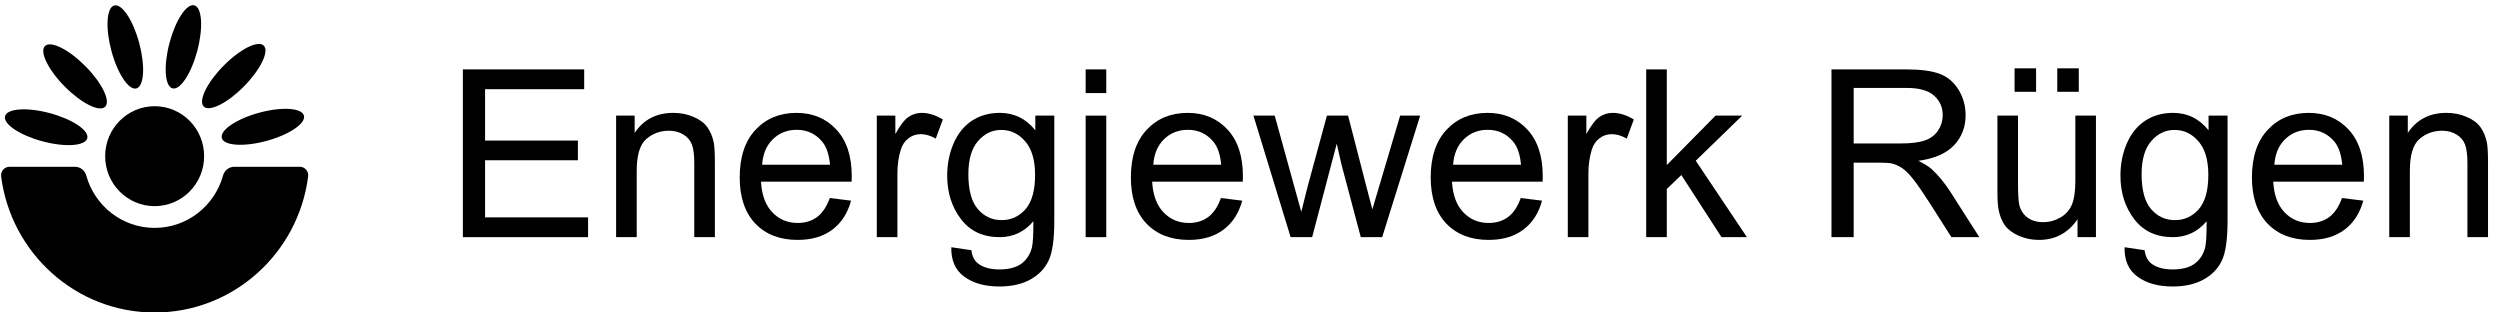 <svg viewBox="0 0 512 64" fill="none" xmlns="http://www.w3.org/2000/svg">
    <path d="M94.797 48.57V14.211H119.641V18.266H99.344V28.789H118.352V32.82H99.344V44.516H120.438V48.57H94.797Z" fill="currentColor"/>
    <path d="M126.18 48.57V23.68H129.977V27.219C131.805 24.484 134.445 23.117 137.898 23.117C139.398 23.117 140.773 23.391 142.023 23.938C143.289 24.469 144.234 25.172 144.859 26.047C145.484 26.922 145.922 27.961 146.172 29.164C146.328 29.945 146.406 31.312 146.406 33.266V48.57H142.188V33.43C142.188 31.711 142.023 30.43 141.695 29.586C141.367 28.727 140.781 28.047 139.938 27.547C139.109 27.031 138.133 26.773 137.008 26.773C135.211 26.773 133.656 27.344 132.344 28.484C131.047 29.625 130.398 31.789 130.398 34.977V48.57H126.18Z" fill="currentColor"/>
    <path d="M169.938 40.555L174.297 41.094C173.609 43.641 172.336 45.617 170.477 47.023C168.617 48.43 166.242 49.133 163.352 49.133C159.711 49.133 156.82 48.016 154.68 45.781C152.555 43.531 151.492 40.383 151.492 36.336C151.492 32.148 152.57 28.898 154.727 26.586C156.883 24.273 159.68 23.117 163.117 23.117C166.445 23.117 169.164 24.25 171.273 26.516C173.383 28.781 174.438 31.969 174.438 36.078C174.438 36.328 174.43 36.703 174.414 37.203H155.852C156.008 39.938 156.781 42.031 158.172 43.484C159.562 44.938 161.297 45.664 163.375 45.664C164.922 45.664 166.242 45.258 167.336 44.445C168.43 43.633 169.297 42.336 169.938 40.555ZM156.086 33.734H169.984C169.797 31.641 169.266 30.07 168.391 29.023C167.047 27.398 165.305 26.586 163.164 26.586C161.227 26.586 159.594 27.234 158.266 28.531C156.953 29.828 156.227 31.562 156.086 33.734Z" fill="currentColor"/>
    <path d="M179.57 48.57V23.68H183.367V27.453C184.336 25.688 185.227 24.523 186.039 23.961C186.867 23.398 187.773 23.117 188.758 23.117C190.18 23.117 191.625 23.57 193.094 24.477L191.641 28.391C190.609 27.781 189.578 27.477 188.547 27.477C187.625 27.477 186.797 27.758 186.062 28.32C185.328 28.867 184.805 29.633 184.492 30.617C184.023 32.117 183.789 33.758 183.789 35.539V48.57H179.57Z" fill="currentColor"/>
    <path d="M194.828 50.633L198.93 51.242C199.102 52.508 199.578 53.43 200.359 54.008C201.406 54.789 202.836 55.18 204.648 55.18C206.602 55.18 208.109 54.789 209.172 54.008C210.234 53.227 210.953 52.133 211.328 50.727C211.547 49.867 211.648 48.062 211.633 45.312C209.789 47.484 207.492 48.57 204.742 48.57C201.32 48.57 198.672 47.336 196.797 44.867C194.922 42.398 193.984 39.438 193.984 35.984C193.984 33.609 194.414 31.422 195.273 29.422C196.133 27.406 197.375 25.852 199 24.758C200.641 23.664 202.562 23.117 204.766 23.117C207.703 23.117 210.125 24.305 212.031 26.68V23.68H215.922V45.195C215.922 49.07 215.523 51.812 214.727 53.422C213.945 55.047 212.695 56.328 210.977 57.266C209.273 58.203 207.172 58.672 204.672 58.672C201.703 58.672 199.305 58 197.477 56.656C195.648 55.328 194.766 53.32 194.828 50.633ZM198.32 35.68C198.32 38.945 198.969 41.328 200.266 42.828C201.562 44.328 203.188 45.078 205.141 45.078C207.078 45.078 208.703 44.336 210.016 42.852C211.328 41.352 211.984 39.008 211.984 35.82C211.984 32.773 211.305 30.477 209.945 28.93C208.602 27.383 206.977 26.609 205.07 26.609C203.195 26.609 201.602 27.375 200.289 28.906C198.977 30.422 198.32 32.68 198.32 35.68Z" fill="currentColor"/>
    <path d="M222.344 19.062V14.211H226.562V19.062H222.344ZM222.344 48.57V23.68H226.562V48.57H222.344Z" fill="currentColor"/>
    <path d="M250.047 40.555L254.406 41.094C253.719 43.641 252.445 45.617 250.586 47.023C248.727 48.43 246.352 49.133 243.461 49.133C239.82 49.133 236.93 48.016 234.789 45.781C232.664 43.531 231.602 40.383 231.602 36.336C231.602 32.148 232.68 28.898 234.836 26.586C236.992 24.273 239.789 23.117 243.227 23.117C246.555 23.117 249.273 24.25 251.383 26.516C253.492 28.781 254.547 31.969 254.547 36.078C254.547 36.328 254.539 36.703 254.523 37.203H235.961C236.117 39.938 236.891 42.031 238.281 43.484C239.672 44.938 241.406 45.664 243.484 45.664C245.031 45.664 246.352 45.258 247.445 44.445C248.539 43.633 249.406 42.336 250.047 40.555ZM236.195 33.734H250.094C249.906 31.641 249.375 30.07 248.5 29.023C247.156 27.398 245.414 26.586 243.273 26.586C241.336 26.586 239.703 27.234 238.375 28.531C237.062 29.828 236.336 31.562 236.195 33.734Z" fill="currentColor"/>
    <path d="M264.32 48.57L256.703 23.68H261.062L266.5 43.391C266.562 43.125 266.992 41.414 267.789 38.258L271.75 23.68H276.086L279.812 38.117L281.055 42.875L282.484 38.07L286.75 23.68H290.852L283.07 48.57H278.688L274.727 33.664L273.766 29.422L268.727 48.57H264.32Z" fill="currentColor"/>
    <path d="M311.453 40.555L315.812 41.094C315.125 43.641 313.852 45.617 311.992 47.023C310.133 48.43 307.758 49.133 304.867 49.133C301.227 49.133 298.336 48.016 296.195 45.781C294.07 43.531 293.008 40.383 293.008 36.336C293.008 32.148 294.086 28.898 296.242 26.586C298.398 24.273 301.195 23.117 304.633 23.117C307.961 23.117 310.68 24.25 312.789 26.516C314.898 28.781 315.953 31.969 315.953 36.078C315.953 36.328 315.945 36.703 315.93 37.203H297.367C297.523 39.938 298.297 42.031 299.688 43.484C301.078 44.938 302.812 45.664 304.891 45.664C306.438 45.664 307.758 45.258 308.852 44.445C309.945 43.633 310.812 42.336 311.453 40.555ZM297.602 33.734H311.5C311.312 31.641 310.781 30.07 309.906 29.023C308.562 27.398 306.82 26.586 304.68 26.586C302.742 26.586 301.109 27.234 299.781 28.531C298.469 29.828 297.742 31.562 297.602 33.734Z" fill="currentColor"/>
    <path d="M321.086 48.57V23.68H324.883V27.453C325.852 25.688 326.742 24.523 327.555 23.961C328.383 23.398 329.289 23.117 330.273 23.117C331.695 23.117 333.141 23.57 334.609 24.477L333.156 28.391C332.125 27.781 331.094 27.477 330.062 27.477C329.141 27.477 328.312 27.758 327.578 28.32C326.844 28.867 326.32 29.633 326.008 30.617C325.539 32.117 325.305 33.758 325.305 35.539V48.57H321.086Z" fill="currentColor"/>
    <path d="M337.141 48.57V14.211H341.359V33.805L351.344 23.68H356.805L347.289 32.914L357.766 48.57H352.562L344.336 35.844L341.359 38.703V48.57H337.141Z" fill="currentColor"/>
    <path d="M375.086 48.57V14.211H390.32C393.383 14.211 395.711 14.523 397.305 15.148C398.898 15.758 400.172 16.844 401.125 18.406C402.078 19.969 402.555 21.695 402.555 23.586C402.555 26.023 401.766 28.078 400.188 29.75C398.609 31.422 396.172 32.484 392.875 32.938C394.078 33.516 394.992 34.086 395.617 34.648C396.945 35.867 398.203 37.391 399.391 39.219L405.367 48.57H399.648L395.102 41.422C393.773 39.359 392.68 37.781 391.82 36.688C390.961 35.594 390.188 34.828 389.5 34.391C388.828 33.953 388.141 33.648 387.438 33.477C386.922 33.367 386.078 33.312 384.906 33.312H379.633V48.57H375.086ZM379.633 29.375H389.406C391.484 29.375 393.109 29.164 394.281 28.742C395.453 28.305 396.344 27.617 396.953 26.68C397.562 25.727 397.867 24.695 397.867 23.586C397.867 21.961 397.273 20.625 396.086 19.578C394.914 18.531 393.055 18.008 390.508 18.008H379.633V29.375Z" fill="currentColor"/>
    <path d="M425.477 48.57V44.914C423.539 47.727 420.906 49.133 417.578 49.133C416.109 49.133 414.734 48.852 413.453 48.289C412.188 47.727 411.242 47.023 410.617 46.18C410.008 45.32 409.578 44.273 409.328 43.039C409.156 42.211 409.07 40.898 409.07 39.102V23.68H413.289V37.484C413.289 39.688 413.375 41.172 413.547 41.938C413.812 43.047 414.375 43.922 415.234 44.562C416.094 45.188 417.156 45.5 418.422 45.5C419.688 45.5 420.875 45.18 421.984 44.539C423.094 43.883 423.875 43 424.328 41.891C424.797 40.766 425.031 39.141 425.031 37.016V23.68H429.25V48.57H425.477ZM412.586 18.805V14H416.992V18.805H412.586ZM421.328 18.805V14H425.734V18.805H421.328Z" fill="currentColor"/>
    <path d="M435.109 50.633L439.211 51.242C439.383 52.508 439.859 53.43 440.641 54.008C441.688 54.789 443.117 55.18 444.93 55.18C446.883 55.18 448.391 54.789 449.453 54.008C450.516 53.227 451.234 52.133 451.609 50.727C451.828 49.867 451.93 48.062 451.914 45.312C450.07 47.484 447.773 48.57 445.023 48.57C441.602 48.57 438.953 47.336 437.078 44.867C435.203 42.398 434.266 39.438 434.266 35.984C434.266 33.609 434.695 31.422 435.555 29.422C436.414 27.406 437.656 25.852 439.281 24.758C440.922 23.664 442.844 23.117 445.047 23.117C447.984 23.117 450.406 24.305 452.312 26.68V23.68H456.203V45.195C456.203 49.07 455.805 51.812 455.008 53.422C454.227 55.047 452.977 56.328 451.258 57.266C449.555 58.203 447.453 58.672 444.953 58.672C441.984 58.672 439.586 58 437.758 56.656C435.93 55.328 435.047 53.32 435.109 50.633ZM438.602 35.68C438.602 38.945 439.25 41.328 440.547 42.828C441.844 44.328 443.469 45.078 445.422 45.078C447.359 45.078 448.984 44.336 450.297 42.852C451.609 41.352 452.266 39.008 452.266 35.82C452.266 32.773 451.586 30.477 450.227 28.93C448.883 27.383 447.258 26.609 445.352 26.609C443.477 26.609 441.883 27.375 440.57 28.906C439.258 30.422 438.602 32.68 438.602 35.68Z" fill="currentColor"/>
    <path d="M479.641 40.555L484 41.094C483.312 43.641 482.039 45.617 480.18 47.023C478.32 48.43 475.945 49.133 473.055 49.133C469.414 49.133 466.523 48.016 464.383 45.781C462.258 43.531 461.195 40.383 461.195 36.336C461.195 32.148 462.273 28.898 464.43 26.586C466.586 24.273 469.383 23.117 472.82 23.117C476.148 23.117 478.867 24.25 480.977 26.516C483.086 28.781 484.141 31.969 484.141 36.078C484.141 36.328 484.133 36.703 484.117 37.203H465.555C465.711 39.938 466.484 42.031 467.875 43.484C469.266 44.938 471 45.664 473.078 45.664C474.625 45.664 475.945 45.258 477.039 44.445C478.133 43.633 479 42.336 479.641 40.555ZM465.789 33.734H479.688C479.5 31.641 478.969 30.07 478.094 29.023C476.75 27.398 475.008 26.586 472.867 26.586C470.93 26.586 469.297 27.234 467.969 28.531C466.656 29.828 465.93 31.562 465.789 33.734Z" fill="currentColor"/>
    <path d="M489.32 48.57V23.68H493.117V27.219C494.945 24.484 497.586 23.117 501.039 23.117C502.539 23.117 503.914 23.391 505.164 23.938C506.43 24.469 507.375 25.172 508 26.047C508.625 26.922 509.062 27.961 509.312 29.164C509.469 29.945 509.547 31.312 509.547 33.266V48.57H505.328V33.43C505.328 31.711 505.164 30.43 504.836 29.586C504.508 28.727 503.922 28.047 503.078 27.547C502.25 27.031 501.273 26.773 500.148 26.773C498.352 26.773 496.797 27.344 495.484 28.484C494.188 29.625 493.539 31.789 493.539 34.977V48.57H489.32Z" fill="currentColor"/>
    <path d="M47.988 34.156C47.465 34.157 46.956 34.332 46.54 34.653C46.124 34.973 45.823 35.423 45.684 35.933C43.977 42.127 38.35 46.672 31.672 46.672C24.994 46.672 19.367 42.127 17.66 35.933C17.521 35.423 17.22 34.973 16.804 34.653C16.388 34.332 15.879 34.157 15.356 34.156H1.942C1.697 34.156 1.455 34.209 1.232 34.311C1.008 34.413 0.809 34.562 0.647 34.747C0.486 34.933 0.365 35.151 0.293 35.388C0.221 35.624 0.2 35.874 0.231 36.119C2.24 51.847 15.549 64 31.671 64C47.794 64 61.104 51.847 63.111 36.119C63.142 35.874 63.121 35.624 63.05 35.388C62.978 35.151 62.857 34.933 62.695 34.747C62.533 34.562 62.334 34.413 62.111 34.311C61.888 34.209 61.646 34.156 61.401 34.156H47.988Z" fill="currentColor"/>
    <path d="M31.672 42.219C37.269 42.219 41.806 37.637 41.806 31.984C41.806 26.332 37.269 21.75 31.672 21.75C26.075 21.75 21.538 26.332 21.538 31.984C21.538 37.637 26.075 42.219 31.672 42.219Z" fill="currentColor"/>
    <path d="M21.549 21.851C22.701 20.684 20.871 16.957 17.463 13.529C14.055 10.1 10.358 8.267 9.206 9.435C8.054 10.602 9.883 14.329 13.292 17.757C16.7 21.186 20.397 23.019 21.549 21.851Z" fill="currentColor"/>
    <path d="M27.936 18.11C29.512 17.68 29.772 13.529 28.518 8.839C27.264 4.149 24.97 0.694 23.395 1.124C21.819 1.554 21.558 5.704 22.812 10.395C24.066 15.085 26.36 18.539 27.936 18.11Z" fill="currentColor"/>
    <path d="M40.417 10.36C41.654 5.664 41.377 1.515 39.8 1.091C38.222 0.668 35.942 4.13 34.705 8.826C33.469 13.521 33.746 17.671 35.323 18.094C36.9 18.518 39.181 15.055 40.417 10.36Z" fill="currentColor"/>
    <path d="M49.967 17.686C53.362 14.243 55.177 10.51 54.021 9.347C52.864 8.184 49.175 10.031 45.779 13.473C42.384 16.915 40.569 20.648 41.725 21.812C42.881 22.975 46.571 21.128 49.967 17.686Z" fill="currentColor"/>
    <path d="M54.608 28.851C59.252 27.585 62.673 25.268 62.247 23.677C61.822 22.086 57.712 21.822 53.067 23.089C48.423 24.355 45.002 26.672 45.428 28.263C45.853 29.854 49.963 30.118 54.608 28.851Z" fill="currentColor"/>
    <path d="M17.87 28.317C18.289 26.724 14.86 24.421 10.211 23.173C5.561 21.924 1.452 22.204 1.033 23.797C0.613 25.389 4.043 27.693 8.692 28.941C13.341 30.189 17.45 29.91 17.87 28.317Z" fill="currentColor"/>
</svg>
